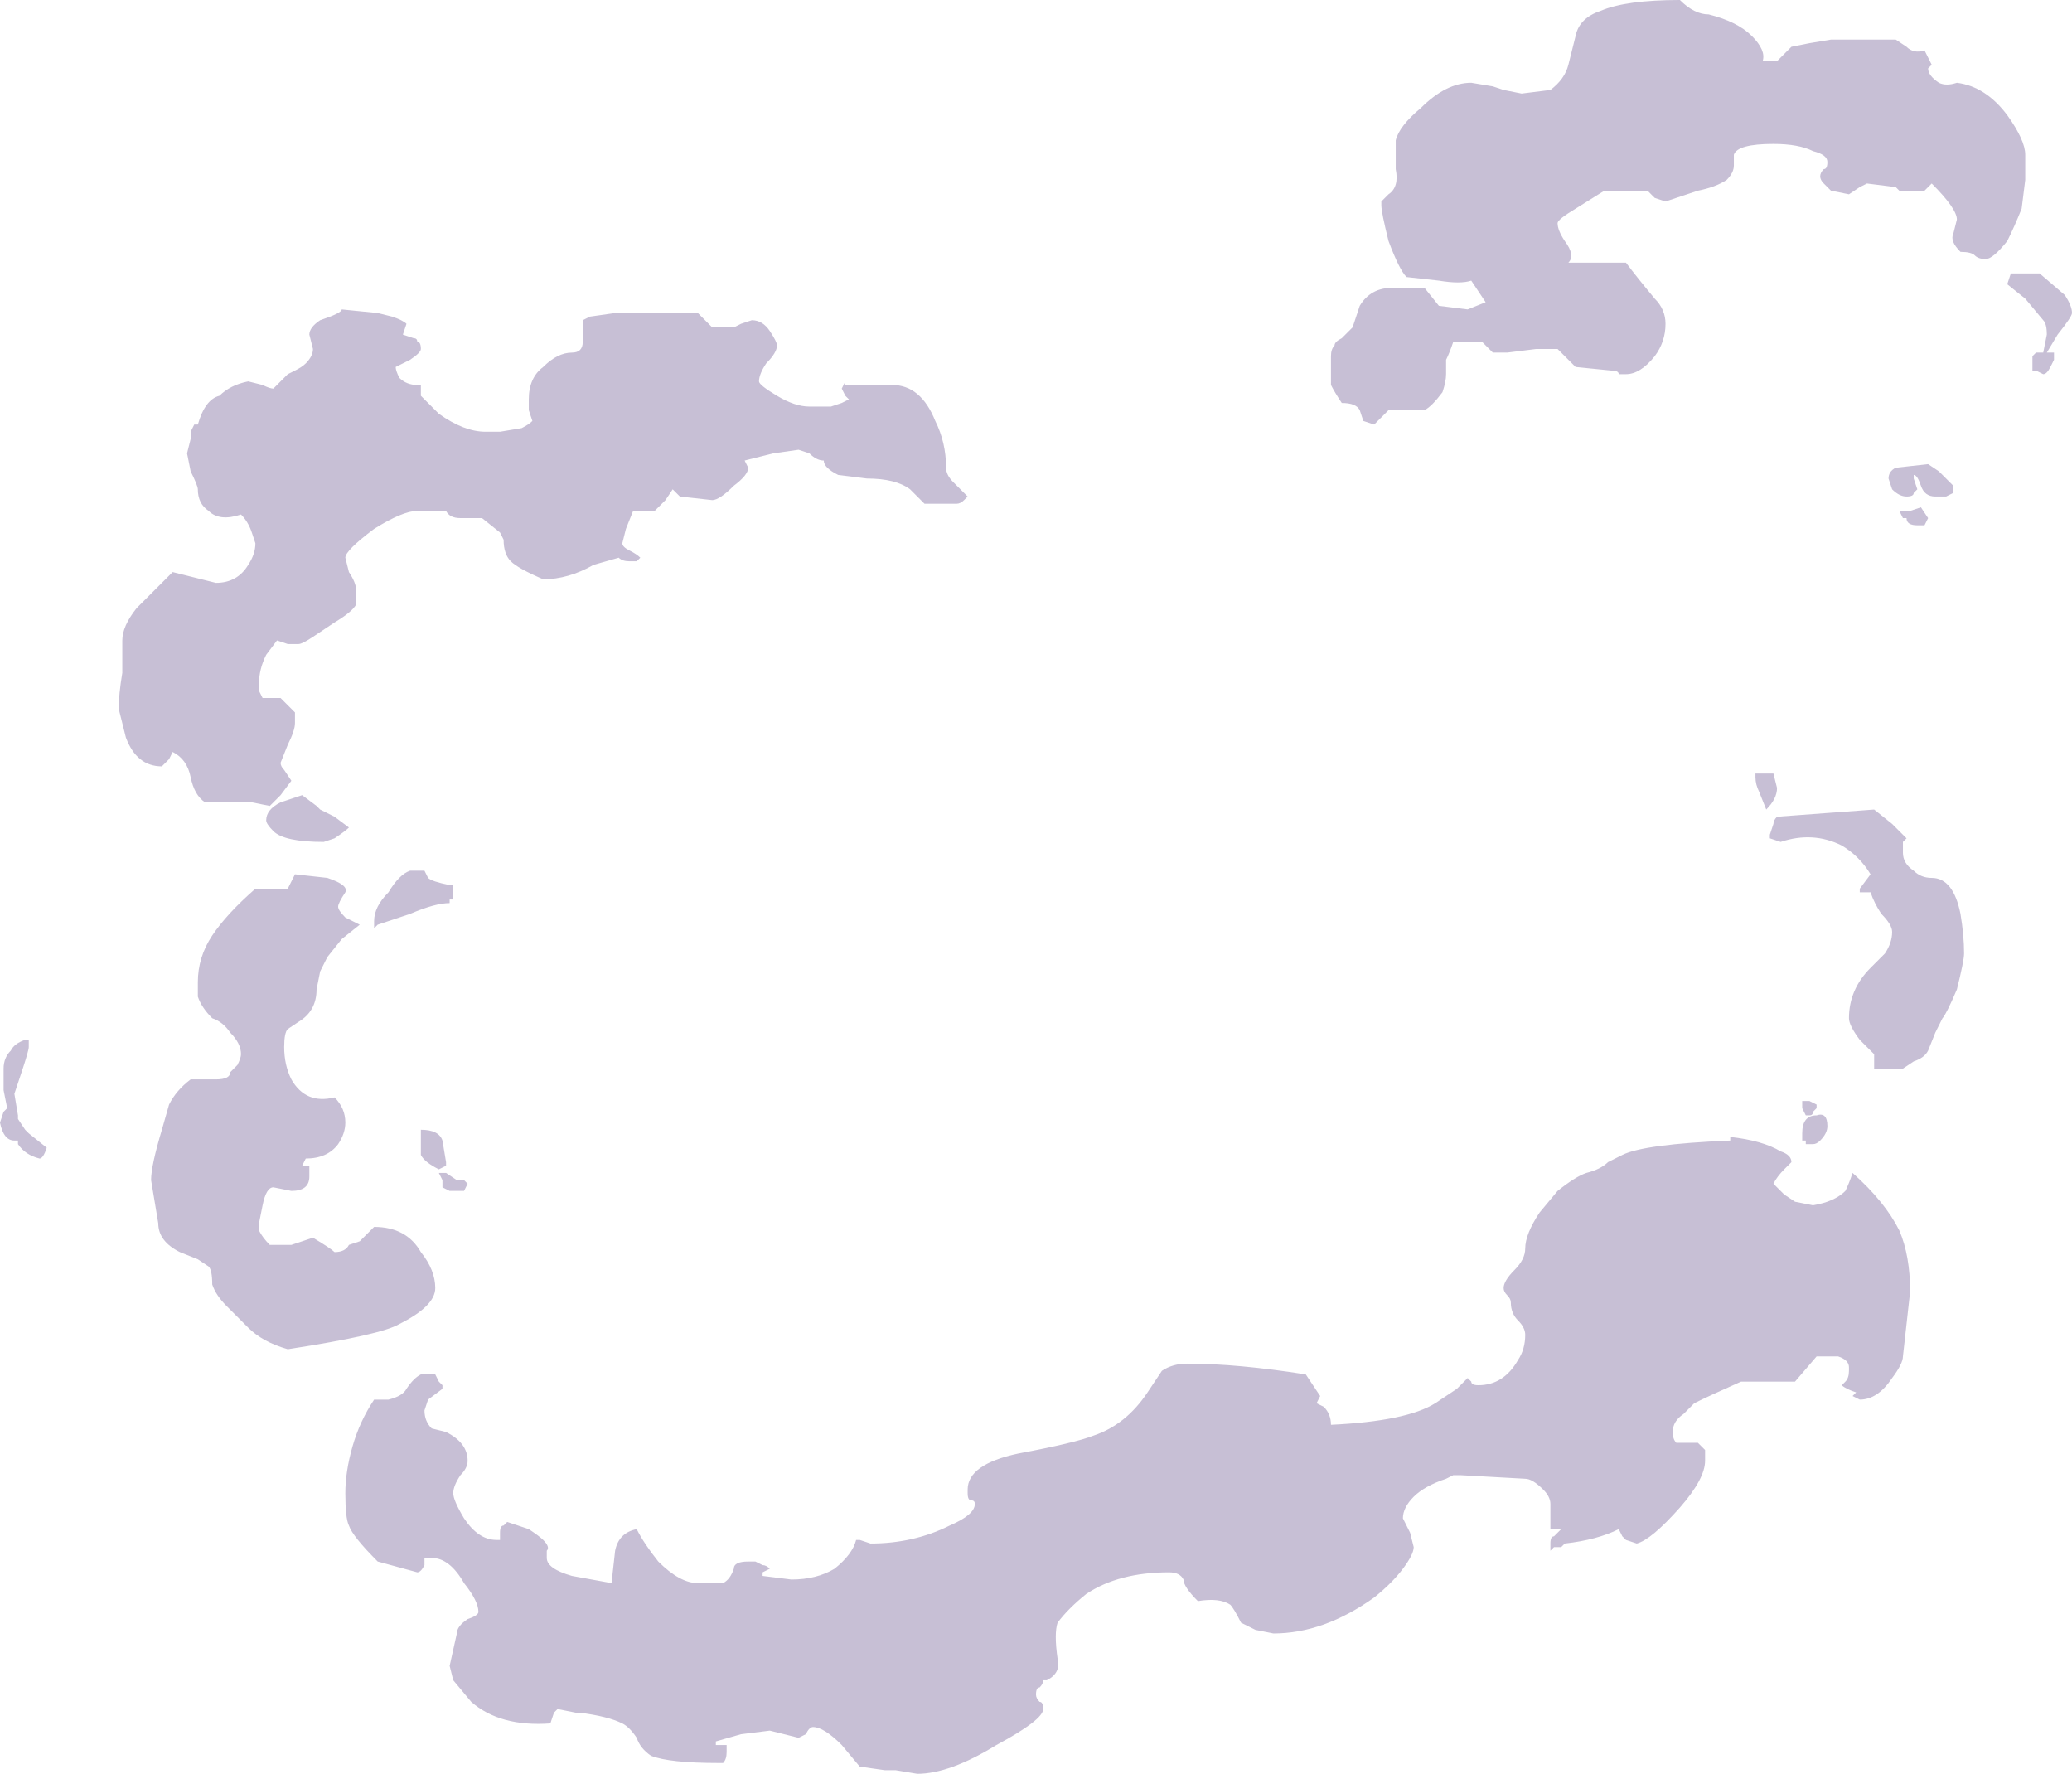 <?xml version="1.0" encoding="UTF-8" standalone="no"?>
<svg xmlns:ffdec="https://www.free-decompiler.com/flash" xmlns:xlink="http://www.w3.org/1999/xlink" ffdec:objectType="shape" height="24.65px" width="28.8px" xmlns="http://www.w3.org/2000/svg">
  <g transform="matrix(1.0, 0.0, 0.0, 1.0, 17.65, 18.85)">
    <path d="M4.6 -18.7 Q4.95 -18.85 5.7 -18.85 5.9 -18.65 6.1 -18.65 6.5 -18.55 6.7 -18.35 6.9 -18.15 6.85 -18.0 L7.05 -18.0 7.25 -18.2 7.5 -18.25 7.8 -18.3 8.7 -18.3 8.85 -18.2 Q8.95 -18.1 9.1 -18.15 L9.2 -17.95 9.15 -17.9 Q9.15 -17.8 9.3 -17.7 9.4 -17.65 9.55 -17.7 9.95 -17.65 10.25 -17.25 10.5 -16.9 10.5 -16.7 L10.5 -16.35 10.45 -15.95 Q10.35 -15.7 10.25 -15.5 10.05 -15.25 9.95 -15.25 9.85 -15.25 9.8 -15.3 9.75 -15.35 9.6 -15.35 9.45 -15.5 9.5 -15.6 L9.55 -15.8 Q9.55 -15.95 9.2 -16.3 L9.1 -16.2 8.75 -16.2 8.7 -16.25 8.3 -16.3 8.2 -16.25 8.05 -16.15 7.8 -16.2 7.7 -16.3 Q7.65 -16.35 7.65 -16.4 7.65 -16.45 7.7 -16.5 7.75 -16.5 7.75 -16.6 7.75 -16.7 7.55 -16.75 7.35 -16.85 7.0 -16.85 6.5 -16.85 6.45 -16.7 L6.45 -16.55 Q6.45 -16.45 6.35 -16.35 6.2 -16.25 5.95 -16.2 L5.5 -16.05 5.35 -16.1 5.25 -16.2 4.65 -16.2 4.25 -15.95 Q4.0 -15.8 4.0 -15.75 4.0 -15.65 4.1 -15.5 4.25 -15.3 4.15 -15.2 L4.95 -15.2 Q5.1 -15.0 5.35 -14.7 5.5 -14.55 5.5 -14.35 5.5 -14.1 5.35 -13.9 5.15 -13.65 4.95 -13.65 L4.85 -13.65 Q4.85 -13.7 4.75 -13.7 L4.25 -13.75 4.0 -14.0 3.7 -14.0 3.3 -13.95 3.1 -13.95 2.95 -14.1 2.55 -14.1 Q2.5 -13.95 2.45 -13.85 L2.45 -13.65 Q2.45 -13.55 2.4 -13.4 2.25 -13.2 2.15 -13.15 L1.65 -13.15 1.45 -12.95 1.3 -13.0 1.25 -13.15 Q1.2 -13.25 1.0 -13.25 0.9 -13.4 0.85 -13.5 L0.85 -13.9 Q0.85 -14.0 0.9 -14.05 0.9 -14.1 1.0 -14.15 L1.15 -14.3 1.25 -14.6 Q1.4 -14.85 1.7 -14.85 L2.15 -14.85 2.35 -14.6 2.75 -14.55 3.0 -14.65 2.8 -14.95 Q2.65 -14.9 2.35 -14.95 L1.9 -15.0 Q1.8 -15.1 1.65 -15.5 1.55 -15.9 1.55 -16.0 L1.55 -16.05 1.65 -16.15 Q1.8 -16.25 1.75 -16.5 L1.75 -16.9 Q1.8 -17.1 2.1 -17.35 2.45 -17.7 2.8 -17.7 L3.1 -17.65 3.25 -17.6 3.5 -17.55 3.9 -17.6 Q4.1 -17.75 4.15 -17.95 L4.25 -18.35 Q4.3 -18.6 4.6 -18.7 M10.45 -15.05 L10.7 -15.05 11.05 -14.75 Q11.15 -14.6 11.15 -14.5 11.15 -14.45 10.95 -14.2 L10.8 -13.95 10.9 -13.95 10.9 -13.85 10.85 -13.75 Q10.8 -13.65 10.75 -13.65 L10.65 -13.7 10.6 -13.7 10.6 -13.9 10.65 -13.95 10.75 -13.95 10.8 -14.2 Q10.8 -14.35 10.75 -14.4 L10.5 -14.7 10.25 -14.9 10.3 -15.05 10.45 -15.05 M9.4 -11.95 L9.25 -11.95 Q9.1 -11.95 9.05 -12.1 9.0 -12.25 8.95 -12.25 L8.95 -12.2 9.0 -12.05 8.95 -12.0 Q8.95 -11.95 8.85 -11.95 8.75 -11.95 8.65 -12.05 L8.6 -12.2 Q8.6 -12.3 8.7 -12.35 L9.15 -12.4 9.3 -12.3 9.5 -12.1 9.5 -12.0 9.4 -11.95 M8.8 -11.65 L8.75 -11.75 8.9 -11.75 9.05 -11.8 9.15 -11.65 9.1 -11.55 9.0 -11.55 Q8.85 -11.55 8.85 -11.65 L8.8 -11.65 M6.75 -8.1 L7.0 -8.1 7.05 -7.9 Q7.05 -7.75 6.9 -7.6 L6.8 -7.85 Q6.75 -7.95 6.75 -8.05 6.75 -8.2 6.75 -8.1 M7.0 -7.4 Q7.0 -7.45 7.05 -7.5 L8.4 -7.6 8.65 -7.4 8.85 -7.2 8.8 -7.15 8.8 -7.0 Q8.8 -6.85 8.95 -6.75 9.05 -6.65 9.2 -6.65 9.5 -6.65 9.6 -6.15 9.65 -5.85 9.65 -5.6 9.65 -5.5 9.55 -5.1 9.4 -4.75 9.35 -4.7 L9.25 -4.5 9.15 -4.25 Q9.1 -4.15 8.95 -4.1 L8.8 -4.0 8.4 -4.0 8.4 -4.2 8.2 -4.4 Q8.05 -4.6 8.05 -4.7 8.05 -5.1 8.35 -5.4 L8.55 -5.6 Q8.65 -5.75 8.65 -5.9 8.65 -6.0 8.5 -6.15 8.4 -6.3 8.35 -6.45 L8.2 -6.45 8.2 -6.5 8.35 -6.7 Q8.2 -6.95 7.95 -7.1 7.55 -7.3 7.1 -7.15 L6.95 -7.2 6.95 -7.25 7.0 -7.4 M4.9 -2.8 Q5.2 -2.95 6.4 -3.0 L6.4 -3.05 Q6.85 -3.0 7.1 -2.85 7.25 -2.8 7.25 -2.7 L7.15 -2.6 Q7.05 -2.5 7.0 -2.4 L7.15 -2.25 7.3 -2.15 7.55 -2.1 Q7.85 -2.15 8.0 -2.3 8.05 -2.4 8.1 -2.55 8.55 -2.15 8.75 -1.75 8.9 -1.4 8.9 -0.9 L8.8 0.0 Q8.8 0.1 8.65 0.3 8.45 0.6 8.2 0.6 L8.1 0.55 8.15 0.5 Q8.0 0.45 7.95 0.4 L8.0 0.35 Q8.05 0.3 8.05 0.2 L8.05 0.15 Q8.05 0.05 7.9 0.0 L7.6 0.0 7.3 0.35 6.55 0.35 Q6.1 0.55 5.9 0.65 L5.75 0.8 Q5.6 0.9 5.6 1.05 5.6 1.15 5.65 1.2 L5.95 1.2 6.05 1.3 6.05 1.45 Q6.05 1.7 5.7 2.1 5.3 2.55 5.1 2.6 L4.95 2.55 4.9 2.5 4.85 2.4 Q4.55 2.55 4.1 2.6 L4.05 2.65 3.95 2.65 3.9 2.7 3.9 2.6 Q3.9 2.5 3.95 2.5 L4.05 2.4 3.9 2.4 3.9 2.05 Q3.9 1.95 3.8 1.85 3.65 1.7 3.55 1.7 L2.65 1.65 2.55 1.65 2.45 1.7 Q2.15 1.8 2.0 1.95 1.85 2.1 1.85 2.25 L1.95 2.45 2.0 2.65 Q2.0 2.75 1.85 2.95 1.7 3.15 1.45 3.35 0.75 3.85 0.05 3.85 L-0.2 3.8 -0.4 3.7 Q-0.5 3.5 -0.55 3.45 -0.7 3.35 -1.0 3.4 -1.2 3.2 -1.2 3.1 -1.25 3.0 -1.4 3.0 -2.1 3.0 -2.55 3.3 -2.8 3.5 -2.95 3.7 -3.0 3.85 -2.95 4.2 -2.9 4.4 -3.1 4.5 L-3.15 4.5 Q-3.15 4.55 -3.2 4.6 -3.25 4.6 -3.25 4.7 -3.25 4.75 -3.2 4.8 -3.15 4.8 -3.15 4.9 -3.15 5.05 -3.8 5.4 -4.45 5.8 -4.9 5.8 L-5.2 5.75 -5.35 5.75 -5.7 5.7 -5.95 5.4 Q-6.2 5.15 -6.35 5.15 -6.4 5.15 -6.45 5.25 L-6.55 5.3 -6.95 5.2 -7.35 5.25 -7.7 5.35 -7.7 5.4 -7.55 5.4 -7.55 5.5 Q-7.55 5.6 -7.6 5.65 L-7.65 5.65 Q-8.35 5.65 -8.6 5.55 -8.75 5.45 -8.8 5.3 -8.9 5.15 -9.0 5.1 -9.2 5.0 -9.6 4.95 L-9.65 4.95 -9.9 4.9 -9.95 4.95 -10.0 5.1 Q-10.7 5.15 -11.1 4.8 L-11.35 4.5 -11.4 4.3 -11.3 3.85 Q-11.3 3.75 -11.15 3.65 -11.0 3.6 -11.0 3.55 -11.0 3.4 -11.2 3.15 -11.4 2.8 -11.65 2.8 L-11.75 2.8 -11.75 2.9 Q-11.8 3.0 -11.85 3.0 L-12.4 2.85 Q-12.75 2.5 -12.8 2.35 -12.85 2.25 -12.85 1.9 -12.85 1.6 -12.75 1.25 -12.65 0.9 -12.45 0.6 L-12.25 0.6 Q-12.05 0.55 -12.0 0.45 -11.9 0.3 -11.8 0.25 L-11.6 0.25 -11.55 0.35 -11.5 0.4 -11.5 0.45 -11.7 0.6 -11.75 0.75 Q-11.75 0.9 -11.65 1.0 L-11.45 1.05 Q-11.15 1.2 -11.15 1.45 -11.15 1.55 -11.25 1.65 -11.35 1.8 -11.35 1.9 -11.35 2.0 -11.2 2.25 -11.0 2.55 -10.75 2.55 L-10.7 2.55 -10.7 2.45 Q-10.7 2.35 -10.65 2.35 L-10.6 2.3 Q-10.45 2.35 -10.3 2.4 -10.15 2.5 -10.1 2.55 -10.0 2.65 -10.05 2.7 L-10.05 2.8 Q-10.05 2.95 -9.7 3.05 L-9.15 3.15 -9.1 2.7 Q-9.05 2.45 -8.8 2.4 -8.7 2.6 -8.5 2.85 -8.2 3.15 -7.95 3.15 L-7.6 3.15 Q-7.5 3.1 -7.45 2.95 -7.45 2.85 -7.25 2.85 L-7.15 2.85 -7.05 2.9 Q-7.0 2.9 -6.95 2.95 L-7.05 3.0 -7.05 3.05 -6.65 3.1 Q-6.3 3.1 -6.05 2.95 -5.8 2.75 -5.75 2.55 L-5.7 2.55 -5.55 2.6 Q-4.95 2.6 -4.45 2.35 -4.1 2.2 -4.1 2.05 -4.1 2.0 -4.15 2.0 -4.2 2.0 -4.2 1.9 L-4.2 1.85 Q-4.2 1.5 -3.5 1.35 -2.7 1.2 -2.45 1.1 -2.0 0.95 -1.7 0.5 L-1.5 0.2 Q-1.35 0.1 -1.15 0.1 -0.45 0.1 0.5 0.25 L0.7 0.55 0.65 0.65 0.75 0.7 Q0.85 0.8 0.85 0.95 1.9 0.9 2.3 0.65 L2.6 0.45 2.75 0.3 2.8 0.35 Q2.8 0.4 2.9 0.4 3.25 0.4 3.45 0.05 3.55 -0.1 3.55 -0.3 3.55 -0.4 3.45 -0.5 3.35 -0.6 3.35 -0.75 3.35 -0.8 3.3 -0.85 3.25 -0.9 3.25 -0.95 3.25 -1.05 3.4 -1.2 3.55 -1.35 3.55 -1.5 3.55 -1.7 3.75 -2.0 L4.0 -2.3 Q4.25 -2.5 4.4 -2.55 4.6 -2.6 4.7 -2.7 L4.9 -2.8 M7.6 -3.35 Q7.75 -3.4 7.75 -3.2 7.75 -3.1 7.65 -3.0 7.6 -2.95 7.55 -2.95 L7.45 -2.95 7.45 -3.0 7.4 -3.0 7.4 -3.1 Q7.4 -3.35 7.6 -3.35 M7.5 -3.35 L7.45 -3.35 7.4 -3.45 7.4 -3.55 7.5 -3.55 7.6 -3.5 7.6 -3.45 7.55 -3.4 Q7.55 -3.35 7.5 -3.35 M-9.1 -14.5 L-7.95 -14.5 -7.75 -14.3 -7.45 -14.3 -7.35 -14.35 -7.2 -14.4 Q-7.05 -14.4 -6.95 -14.25 -6.85 -14.1 -6.85 -14.05 -6.85 -13.95 -7.0 -13.8 -7.1 -13.65 -7.1 -13.55 -7.1 -13.5 -6.85 -13.35 -6.6 -13.2 -6.4 -13.2 L-6.1 -13.2 -5.95 -13.25 -5.85 -13.3 -5.9 -13.35 -5.95 -13.45 -5.9 -13.55 -5.9 -13.5 -5.25 -13.5 Q-4.85 -13.5 -4.65 -13.0 -4.5 -12.7 -4.5 -12.35 -4.5 -12.25 -4.4 -12.15 L-4.2 -11.95 -4.25 -11.9 Q-4.3 -11.85 -4.35 -11.85 L-4.8 -11.85 -5.0 -12.05 Q-5.2 -12.2 -5.6 -12.2 L-6.0 -12.25 Q-6.2 -12.35 -6.2 -12.45 -6.3 -12.45 -6.4 -12.55 L-6.55 -12.6 -6.9 -12.55 -7.3 -12.45 -7.25 -12.35 Q-7.25 -12.25 -7.45 -12.1 -7.65 -11.9 -7.75 -11.9 L-8.2 -11.95 -8.3 -12.05 -8.4 -11.9 -8.55 -11.75 -8.85 -11.75 -8.95 -11.5 -9.0 -11.3 Q-9.0 -11.25 -8.9 -11.2 -8.8 -11.15 -8.75 -11.1 L-8.8 -11.05 -8.9 -11.05 Q-9.0 -11.05 -9.05 -11.1 L-9.4 -11.0 Q-9.75 -10.8 -10.1 -10.8 -10.45 -10.95 -10.55 -11.05 -10.65 -11.15 -10.65 -11.35 L-10.7 -11.45 -10.95 -11.65 -11.25 -11.65 Q-11.4 -11.65 -11.45 -11.75 L-11.85 -11.75 Q-12.05 -11.75 -12.45 -11.5 -12.85 -11.2 -12.85 -11.1 L-12.8 -10.9 Q-12.7 -10.75 -12.7 -10.65 L-12.7 -10.45 Q-12.75 -10.35 -13.0 -10.2 L-13.3 -10.0 Q-13.45 -9.9 -13.5 -9.9 L-13.65 -9.9 -13.8 -9.95 -13.95 -9.75 Q-14.05 -9.55 -14.05 -9.35 L-14.05 -9.25 -14.0 -9.15 -13.75 -9.15 -13.55 -8.95 Q-13.55 -8.9 -13.55 -8.8 -13.55 -8.7 -13.65 -8.5 L-13.75 -8.25 Q-13.75 -8.2 -13.7 -8.15 L-13.6 -8.0 -13.75 -7.8 -13.9 -7.65 -14.15 -7.7 -14.8 -7.7 Q-14.95 -7.8 -15.0 -8.05 -15.05 -8.3 -15.25 -8.4 L-15.3 -8.3 -15.4 -8.2 Q-15.75 -8.2 -15.9 -8.6 -15.95 -8.8 -16.0 -9.0 -16.0 -9.2 -15.95 -9.5 L-15.95 -9.95 Q-15.95 -10.15 -15.75 -10.4 L-15.25 -10.9 -14.65 -10.75 Q-14.35 -10.75 -14.2 -11.0 -14.1 -11.15 -14.1 -11.3 L-14.15 -11.45 Q-14.2 -11.6 -14.3 -11.7 -14.6 -11.6 -14.75 -11.75 -14.9 -11.85 -14.9 -12.05 -14.9 -12.1 -15.0 -12.3 L-15.05 -12.55 -15.0 -12.75 -15.0 -12.85 -14.95 -12.95 -14.9 -12.95 Q-14.8 -13.3 -14.6 -13.35 -14.45 -13.5 -14.2 -13.55 L-14.0 -13.5 Q-13.9 -13.45 -13.85 -13.45 L-13.65 -13.65 -13.55 -13.7 Q-13.45 -13.75 -13.4 -13.8 -13.3 -13.9 -13.3 -14.0 L-13.35 -14.2 Q-13.35 -14.3 -13.2 -14.4 -12.9 -14.5 -12.9 -14.55 L-12.4 -14.5 -12.2 -14.45 Q-12.05 -14.4 -12.0 -14.35 L-12.05 -14.2 -11.9 -14.15 Q-11.85 -14.15 -11.85 -14.1 -11.8 -14.1 -11.8 -14.0 -11.8 -13.95 -11.95 -13.85 L-12.15 -13.75 Q-12.15 -13.7 -12.1 -13.6 -12.0 -13.5 -11.85 -13.5 L-11.8 -13.5 -11.8 -13.35 -11.55 -13.1 Q-11.2 -12.85 -10.9 -12.85 L-10.7 -12.85 -10.4 -12.9 Q-10.3 -12.95 -10.25 -13.0 L-10.3 -13.15 -10.3 -13.3 Q-10.3 -13.6 -10.1 -13.75 -9.9 -13.95 -9.7 -13.95 -9.55 -13.95 -9.55 -14.1 -9.55 -14.2 -9.55 -14.3 L-9.55 -14.4 -9.45 -14.45 -9.1 -14.5 M-13.95 -7.45 Q-13.95 -7.6 -13.75 -7.7 L-13.45 -7.8 -13.25 -7.65 -13.2 -7.6 -13.0 -7.5 -12.8 -7.35 Q-12.85 -7.3 -13.0 -7.2 L-13.15 -7.15 Q-13.7 -7.15 -13.85 -7.3 -13.95 -7.4 -13.95 -7.45 M-17.5 -4.25 Q-17.45 -4.35 -17.3 -4.4 L-17.25 -4.4 Q-17.25 -4.35 -17.25 -4.3 -17.25 -4.25 -17.35 -3.95 L-17.45 -3.65 -17.4 -3.35 -17.4 -3.3 -17.3 -3.15 -17.25 -3.1 -17.0 -2.9 Q-17.05 -2.75 -17.1 -2.75 -17.3 -2.8 -17.4 -2.95 L-17.4 -3.0 -17.45 -3.0 Q-17.6 -3.0 -17.65 -3.25 L-17.6 -3.4 -17.55 -3.45 -17.6 -3.7 -17.6 -4.0 Q-17.6 -4.15 -17.5 -4.25 M-11.75 -6.75 L-11.7 -6.65 Q-11.65 -6.6 -11.4 -6.55 L-11.35 -6.55 -11.35 -6.35 -11.4 -6.35 -11.4 -6.3 Q-11.6 -6.3 -11.95 -6.15 L-12.4 -6.0 -12.45 -5.95 -12.45 -6.05 Q-12.45 -6.25 -12.25 -6.45 -12.1 -6.7 -11.95 -6.75 L-11.75 -6.75 M-12.95 -6.25 Q-12.95 -6.2 -12.85 -6.1 L-12.65 -6.0 -12.9 -5.8 -13.1 -5.55 -13.2 -5.35 -13.25 -5.1 Q-13.25 -4.8 -13.5 -4.65 L-13.65 -4.55 Q-13.7 -4.5 -13.7 -4.3 -13.7 -4.05 -13.6 -3.85 -13.4 -3.5 -13.0 -3.6 -12.85 -3.45 -12.85 -3.25 -12.85 -3.1 -12.95 -2.95 -13.1 -2.75 -13.4 -2.75 L-13.45 -2.65 -13.35 -2.65 -13.35 -2.5 Q-13.35 -2.3 -13.6 -2.3 L-13.85 -2.35 Q-13.95 -2.35 -14.0 -2.1 L-14.05 -1.85 -14.05 -1.75 Q-14.0 -1.65 -13.9 -1.55 L-13.6 -1.55 -13.3 -1.65 Q-13.05 -1.5 -13.0 -1.45 -12.85 -1.45 -12.8 -1.55 L-12.65 -1.6 -12.45 -1.8 Q-12.0 -1.8 -11.8 -1.45 -11.6 -1.2 -11.6 -0.95 -11.6 -0.7 -12.1 -0.45 -12.35 -0.3 -13.65 -0.1 -14.0 -0.2 -14.2 -0.4 L-14.5 -0.7 Q-14.65 -0.85 -14.7 -1.0 -14.7 -1.2 -14.75 -1.25 L-14.9 -1.35 -15.15 -1.45 Q-15.45 -1.6 -15.45 -1.85 L-15.55 -2.45 Q-15.55 -2.65 -15.4 -3.15 L-15.3 -3.5 Q-15.2 -3.7 -15.0 -3.85 L-14.65 -3.85 Q-14.45 -3.85 -14.45 -3.95 L-14.35 -4.05 Q-14.3 -4.15 -14.3 -4.2 -14.3 -4.35 -14.45 -4.5 -14.55 -4.65 -14.7 -4.7 -14.85 -4.85 -14.9 -5.0 L-14.9 -5.2 Q-14.9 -5.55 -14.7 -5.85 -14.5 -6.15 -14.1 -6.5 L-13.65 -6.5 -13.55 -6.7 -13.1 -6.65 Q-12.8 -6.55 -12.85 -6.45 -12.95 -6.3 -12.95 -6.25 M-11.8 -3.1 L-11.8 -3.15 Q-11.55 -3.15 -11.5 -3.0 L-11.45 -2.7 -11.45 -2.65 -11.55 -2.6 Q-11.75 -2.7 -11.8 -2.8 L-11.8 -3.1 M-11.2 -2.3 L-11.4 -2.3 -11.5 -2.35 -11.5 -2.45 -11.55 -2.55 -11.45 -2.55 -11.3 -2.45 -11.2 -2.45 -11.15 -2.4 -11.2 -2.3" fill="#220058" fill-opacity="0.251" fill-rule="evenodd" stroke="none"/>
  </g>
</svg>
